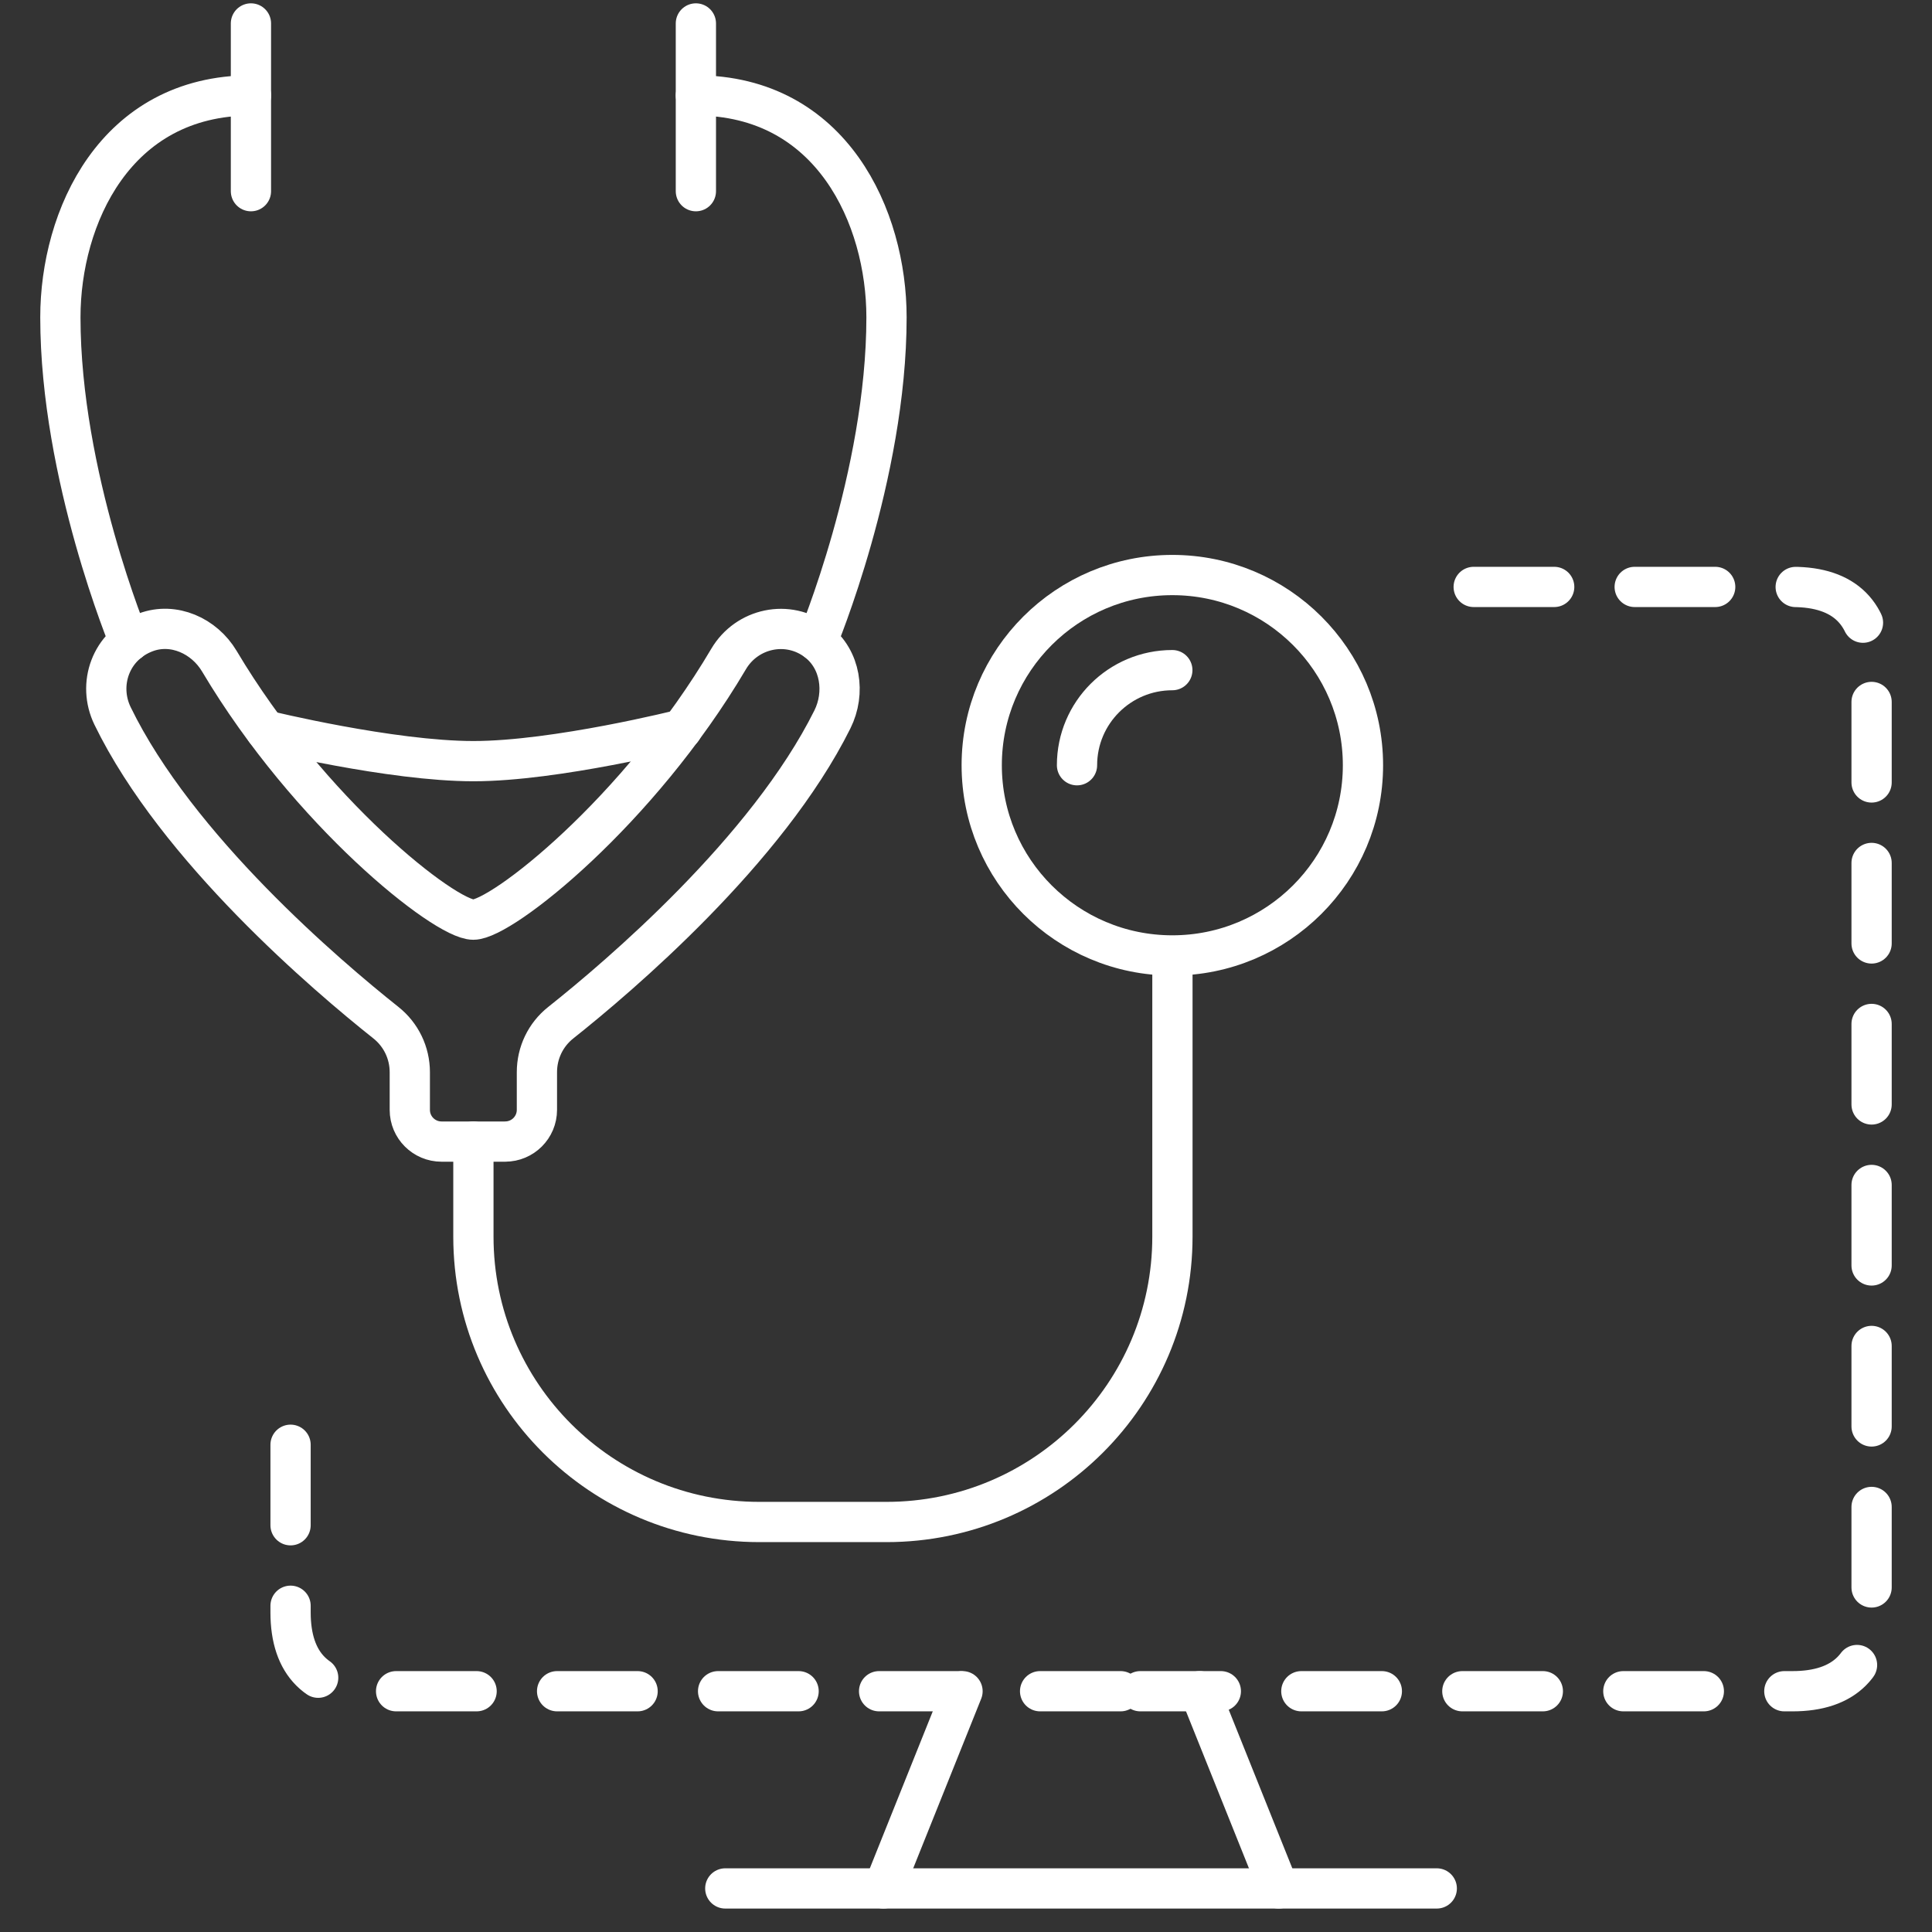 <svg width="96" height="96" viewBox="0 0 96 96" fill="none" xmlns="http://www.w3.org/2000/svg">
<rect x="0" y="0" width="96" height="96" fill="#333333" stroke="none"/>
<path d="M36.039 93.835H71.392" stroke="white" stroke-width="2" stroke-linecap="round" stroke-linejoin="round"/>
<path d="M47.827 84.036L43.898 93.835" stroke="white" stroke-width="2" stroke-linecap="round" stroke-linejoin="round"/>
<path d="M59.609 84.036L63.538 93.835" stroke="white" stroke-width="2" stroke-linecap="round" stroke-linejoin="round"/>
<path d="M73.227 29.164H89.07C91.673 29.164 92.998 30.486 92.998 33.084V80.117C92.998 82.704 91.662 84.036 89.07 84.036H53.062" stroke="white" stroke-width="2" stroke-linecap="round" stroke-linejoin="round" stroke-dasharray="4 4"/>
<path d="M55.682 84.036H18.366C15.773 84.036 14.438 82.704 14.438 80.117V67.836" stroke="white" stroke-width="2" stroke-linecap="round" stroke-linejoin="round" stroke-dasharray="4 4"/>
<path d="M23.523 56.724V61.449C23.523 69.279 29.884 75.627 37.733 75.627H44.048C51.895 75.627 58.257 69.28 58.257 61.449V48.382" stroke="white" stroke-width="2" stroke-linecap="round" stroke-linejoin="round"/>
<path d="M58.253 47.475C63.484 47.475 67.725 43.244 67.725 38.024C67.725 32.805 63.484 28.573 58.253 28.573C53.022 28.573 48.781 32.805 48.781 38.024C48.781 43.244 53.022 47.475 58.253 47.475Z" stroke="white" stroke-width="2" stroke-linecap="round" stroke-linejoin="round"/>
<path d="M53.516 38.024C53.516 35.414 55.636 33.299 58.252 33.299" stroke="white" stroke-width="2" stroke-linecap="round" stroke-linejoin="round"/>
<path d="M25.1 56.724C25.972 56.724 26.679 56.019 26.679 55.148V53.276C26.679 52.317 27.108 51.417 27.86 50.82C30.738 48.535 38.114 42.274 41.362 35.746C42.018 34.428 41.772 32.759 40.601 31.864C39.156 30.76 37.112 31.207 36.205 32.744C31.728 40.329 24.934 45.697 23.519 45.697C22.105 45.697 15.378 40.383 10.901 32.857C10.15 31.593 8.625 30.905 7.245 31.42C5.495 32.073 4.831 34.008 5.594 35.576C8.797 42.161 16.266 48.505 19.174 50.815C19.928 51.413 20.363 52.316 20.363 53.278V55.15C20.363 56.02 21.07 56.725 21.942 56.725H25.099L25.1 56.724Z" stroke="white" stroke-width="2" stroke-linecap="round" stroke-linejoin="round"/>
<path d="M40.608 31.864C40.608 31.864 44.05 23.643 44.05 15.768C44.05 10.82 41.344 4.741 34.578 4.741" stroke="white" stroke-width="2" stroke-linecap="round" stroke-linejoin="round"/>
<path d="M34.578 1.165V9.5" stroke="white" stroke-width="2" stroke-linecap="round" stroke-linejoin="round"/>
<path d="M6.429 31.875C6.429 31.875 3 23.643 3 15.768C3 10.82 5.706 4.741 12.472 4.741" stroke="white" stroke-width="2" stroke-linecap="round" stroke-linejoin="round"/>
<path d="M12.469 1.165V9.5" stroke="white" stroke-width="2" stroke-linecap="round" stroke-linejoin="round"/>
<path d="M13.211 36.3C13.211 36.3 19.422 37.821 23.527 37.821C27.632 37.821 33.884 36.245 33.884 36.245" stroke="white" stroke-width="2" stroke-linecap="round" stroke-linejoin="round"/>
</svg>
